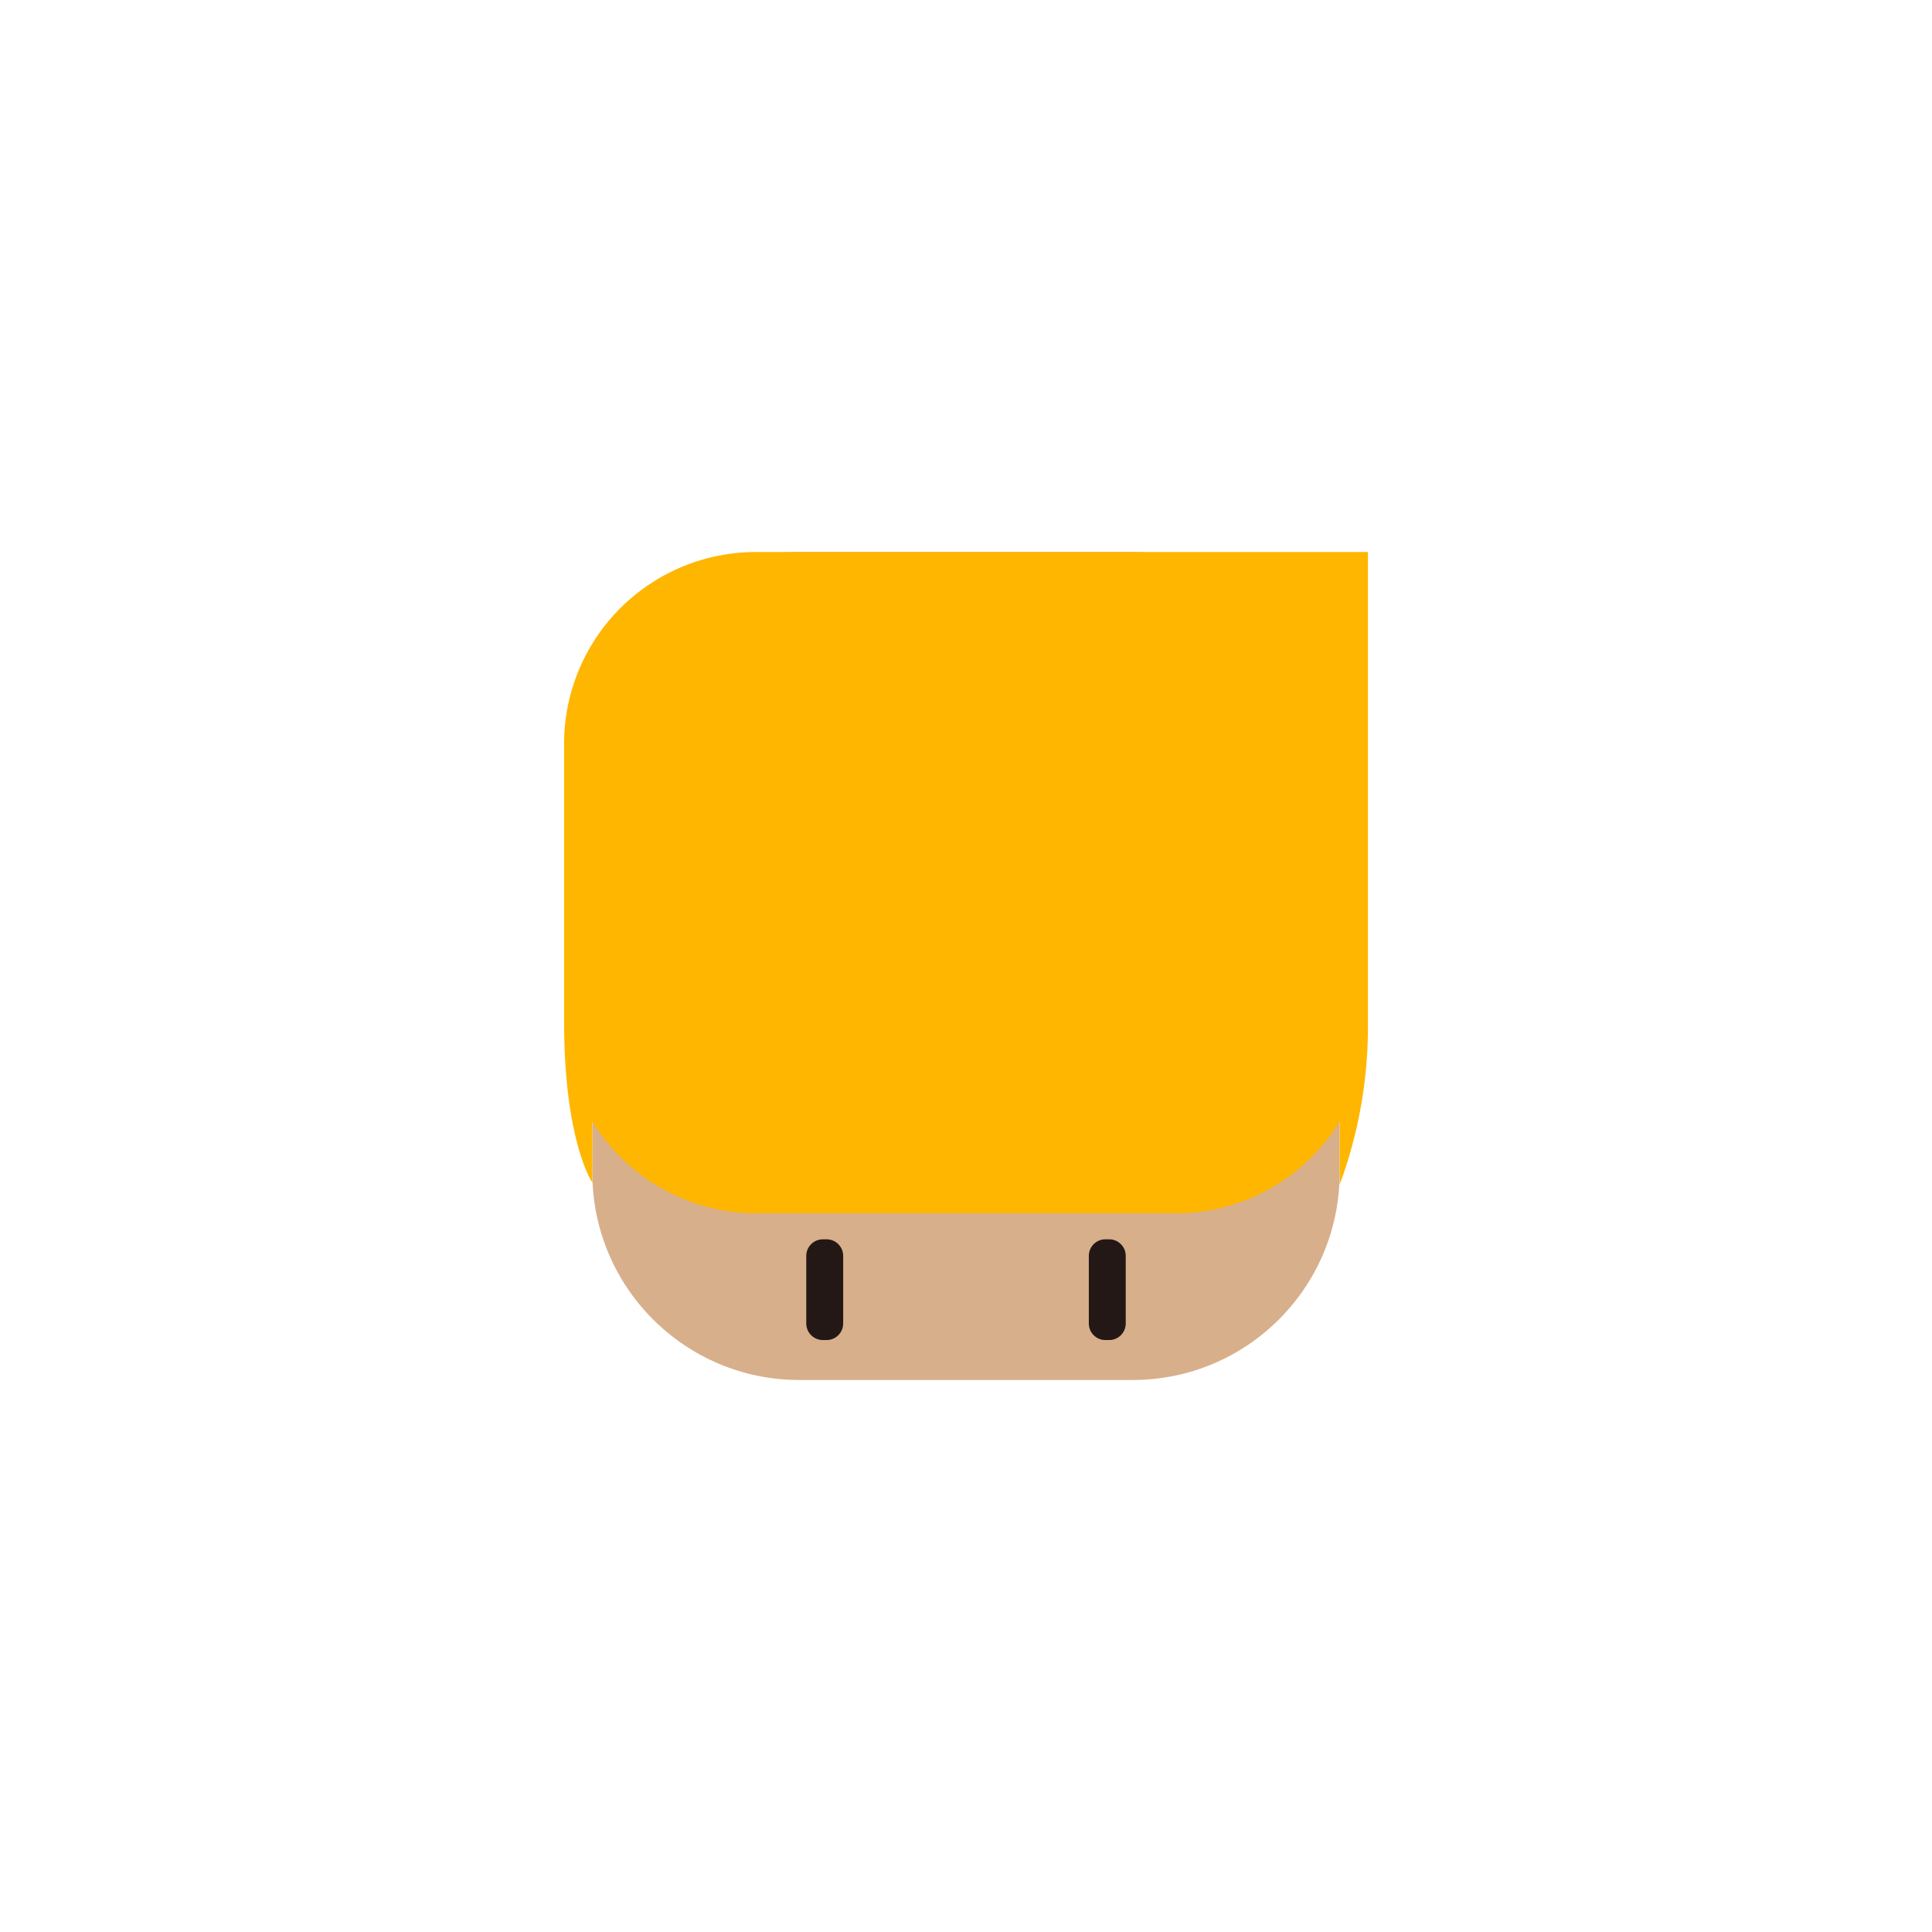 <svg width="56" height="56" viewBox="0 0 56 56" fill="none" xmlns="http://www.w3.org/2000/svg">
<circle cx="28" cy="28" r="27.8" fill="white" fill-opacity="0.2" stroke="white" stroke-width="0.4"/>
<path fill-rule="evenodd" clip-rule="evenodd" d="M45.103 50.172C39.917 52.628 34.12 54.002 28 54.002C21.89 54.002 16.1 52.632 10.921 50.183C15.648 53.828 21.573 55.997 28.005 55.997C34.443 55.997 40.373 53.824 45.103 50.172Z" fill="white" fill-opacity="0.8"/>
<path d="M28 52L30.598 47.5H25.402L28 52Z" fill="white"/>
<g filter="url(#filter0_d_1689_13000)">
<path d="M32.83 16H23.17C19.856 16 17.17 18.686 17.17 22L17.17 34C17.17 37.314 19.856 40 23.17 40H32.83C36.144 40 38.83 37.314 38.83 34L38.83 22C38.83 18.686 36.144 16 32.83 16Z" fill="#D8AF8B"/>
<path d="M23.96 35.922H23.85C23.585 35.922 23.37 36.137 23.37 36.402V38.362C23.37 38.627 23.585 38.842 23.85 38.842H23.96C24.225 38.842 24.44 38.627 24.44 38.362V36.402C24.44 36.137 24.225 35.922 23.96 35.922Z" fill="#231815"/>
<path d="M32.15 35.922H32.04C31.775 35.922 31.56 36.137 31.56 36.402V38.362C31.56 38.627 31.775 38.842 32.04 38.842H32.15C32.415 38.842 32.63 38.627 32.63 38.362V36.402C32.63 36.137 32.415 35.922 32.15 35.922Z" fill="#231815"/>
<path d="M34.08 35.17L21.92 35.17C20.967 35.169 20.03 34.924 19.199 34.459C18.367 33.993 17.669 33.322 17.17 32.51V34.28C17.17 34.28 16.35 33.1 16.35 29.6V21.6C16.345 20.866 16.485 20.137 16.763 19.458C17.04 18.778 17.45 18.16 17.968 17.639C18.486 17.118 19.102 16.706 19.78 16.424C20.458 16.143 21.186 15.999 21.92 16L39.65 16V29.6C39.67 31.217 39.392 32.824 38.83 34.34L38.83 32.51C38.331 33.322 37.633 33.993 36.801 34.459C35.97 34.924 35.033 35.169 34.08 35.17Z" fill="#FFB600"/>
</g>
<defs>
<filter id="filter0_d_1689_13000" x="8.35" y="8" width="39.301" height="40" filterUnits="userSpaceOnUse" color-interpolation-filters="sRGB">
<feFlood flood-opacity="0" result="BackgroundImageFix"/>
<feColorMatrix in="SourceAlpha" type="matrix" values="0 0 0 0 0 0 0 0 0 0 0 0 0 0 0 0 0 0 127 0" result="hardAlpha"/>
<feOffset/>
<feGaussianBlur stdDeviation="4"/>
<feComposite in2="hardAlpha" operator="out"/>
<feColorMatrix type="matrix" values="0 0 0 0 0 0 0 0 0 0 0 0 0 0 0 0 0 0 0.25 0"/>
<feBlend mode="normal" in2="BackgroundImageFix" result="effect1_dropShadow_1689_13000"/>
<feBlend mode="normal" in="SourceGraphic" in2="effect1_dropShadow_1689_13000" result="shape"/>
</filter>
</defs>
</svg>
